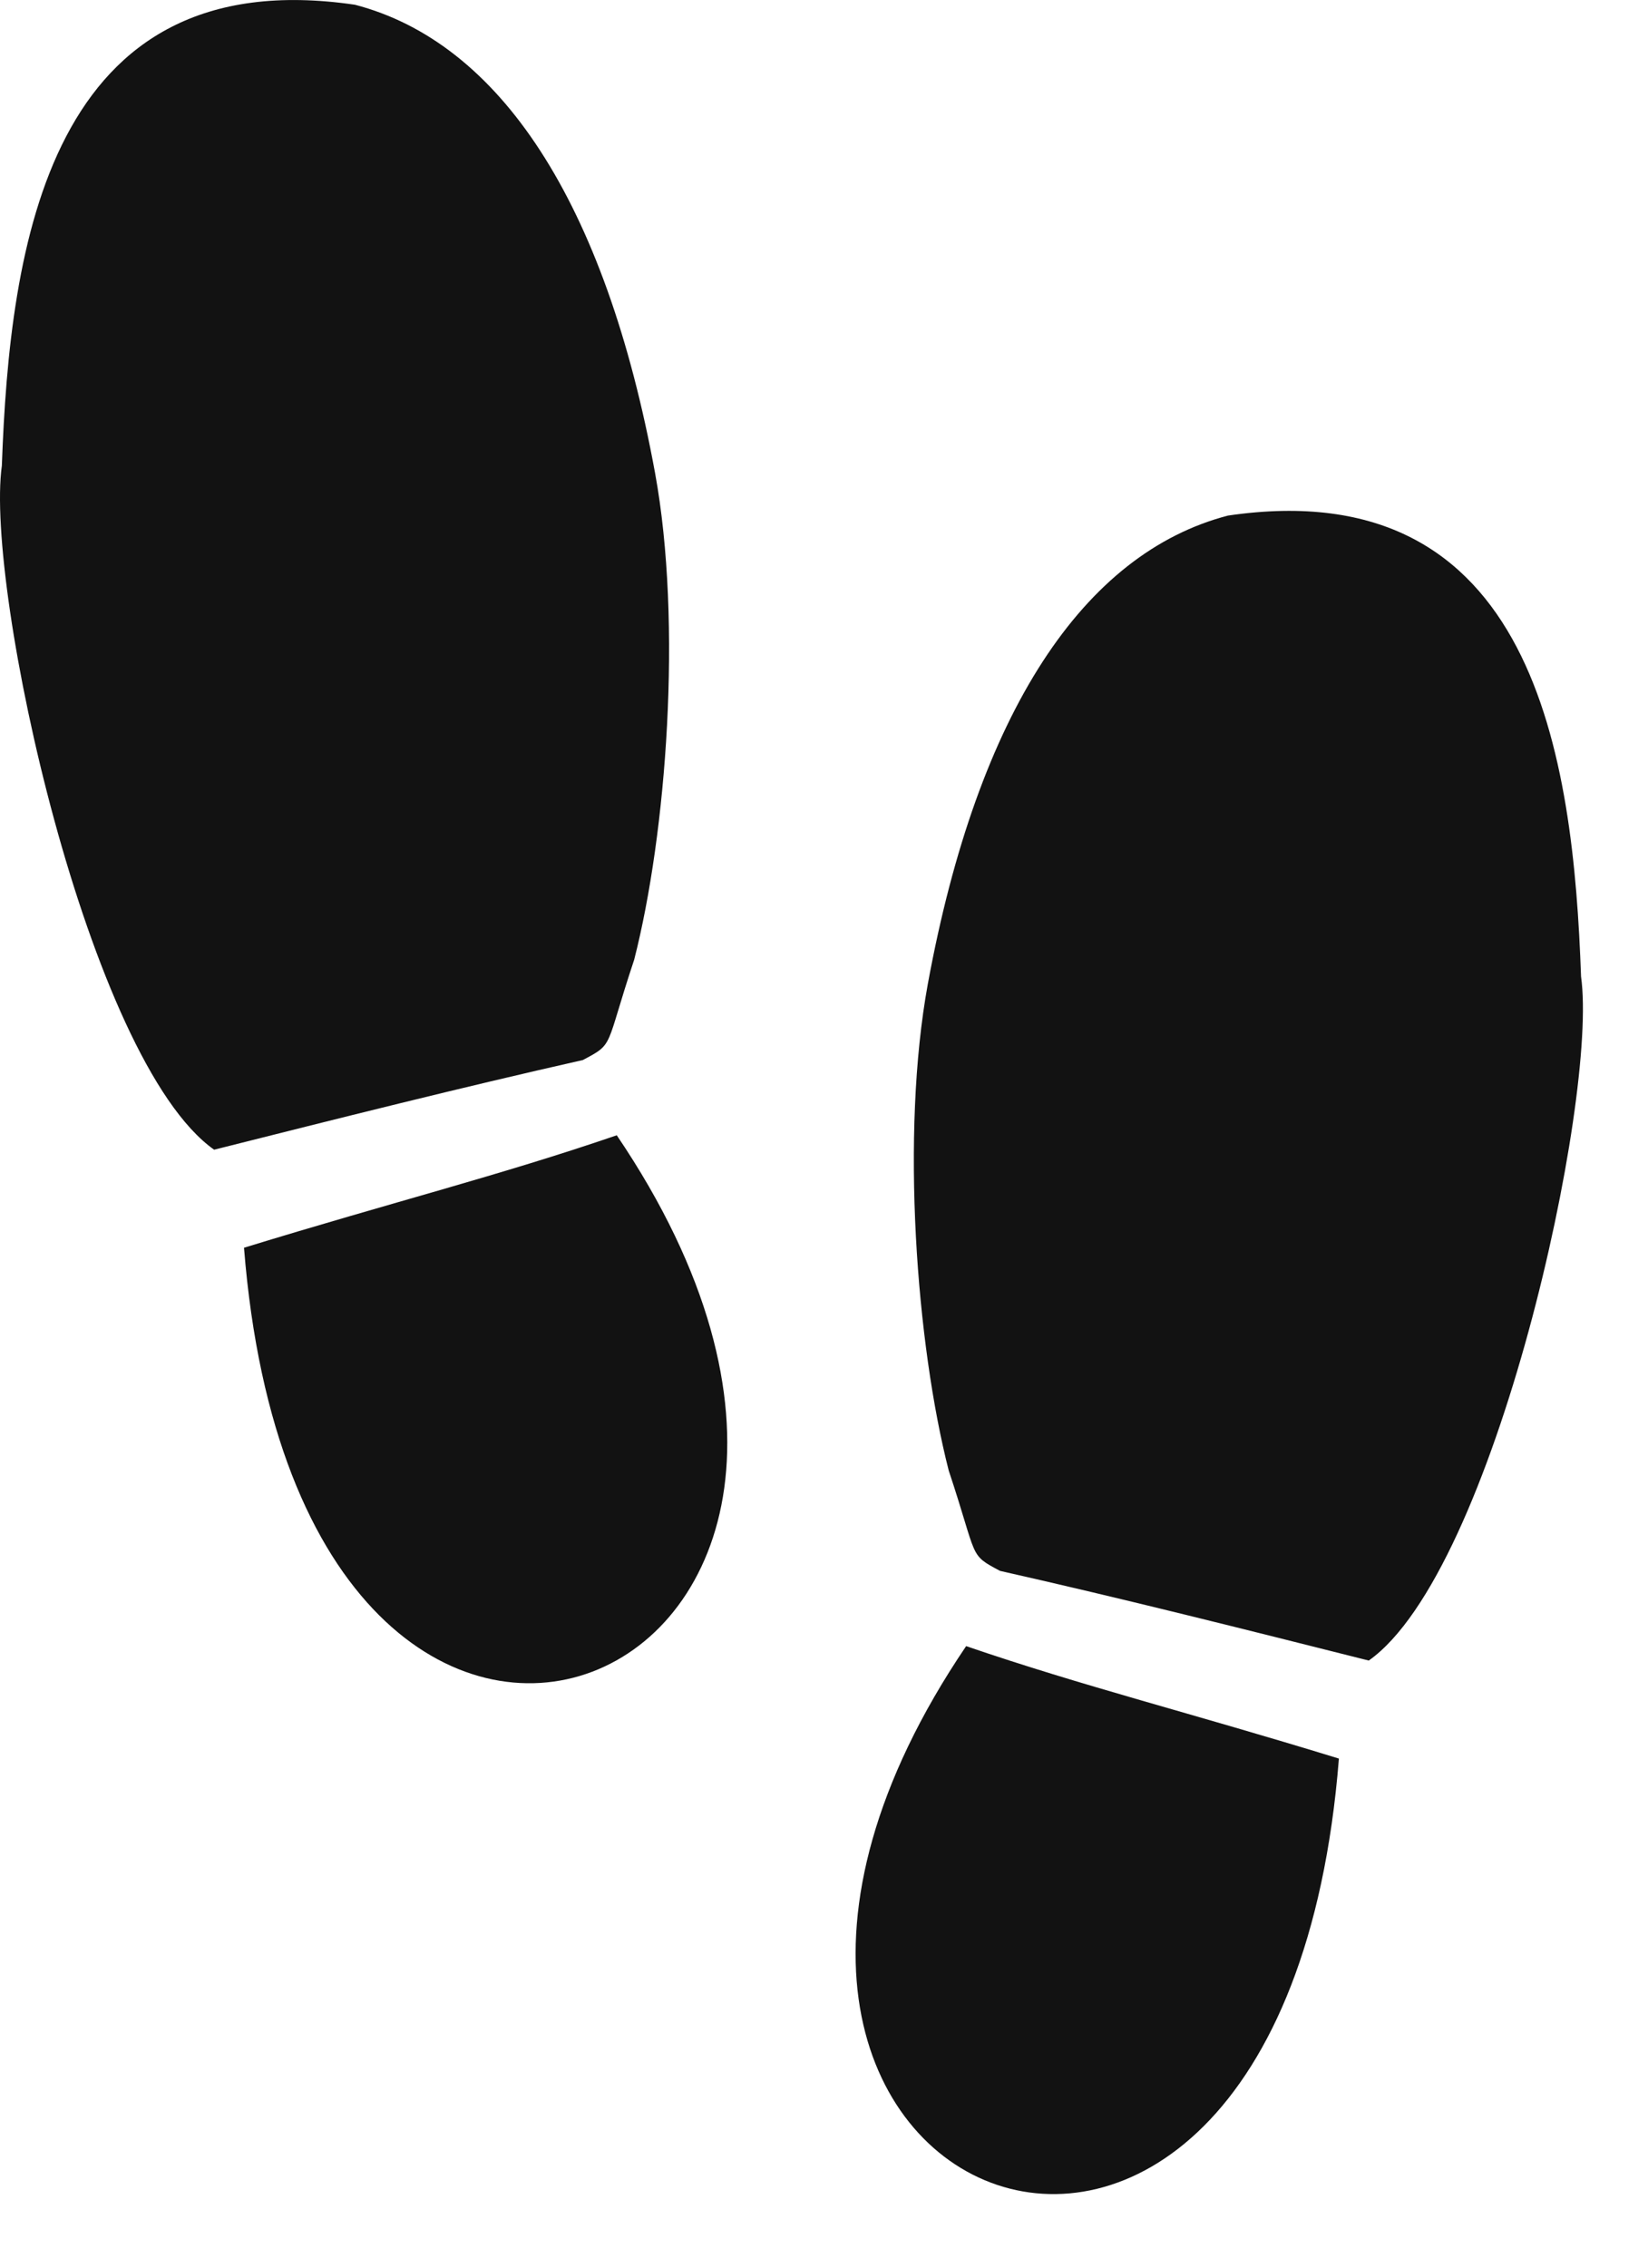<svg width="16" height="22" viewBox="0 0 16 22" fill="none" xmlns="http://www.w3.org/2000/svg">
<path d="M9.38 15.97C10.528 16.363 11.542 16.613 12.999 17.061C12.439 24.132 5.752 21.324 9.38 15.97ZM15.35 9.474C15.275 7.35 14.901 4.565 11.922 5.002C10.525 5.366 9.494 6.9 9.008 9.546C8.742 11 8.897 13.042 9.211 14.267C9.498 15.129 9.401 15.076 9.709 15.24C10.903 15.509 12.085 15.807 13.289 16.11C14.512 15.247 15.517 10.662 15.35 9.474ZM6.157 9.311C6.471 8.086 6.626 6.044 6.36 4.59C5.875 1.944 4.843 0.41 3.446 0.046C0.467 -0.391 0.094 2.394 0.018 4.518C-0.148 5.706 0.856 10.291 2.079 11.154C3.283 10.851 4.465 10.553 5.659 10.284C5.968 10.12 5.87 10.173 6.157 9.311ZM2.369 12.105C2.929 19.176 9.615 16.368 5.988 11.014C4.84 11.407 3.826 11.658 2.369 12.105Z" fill="#121212"/>
</svg>
